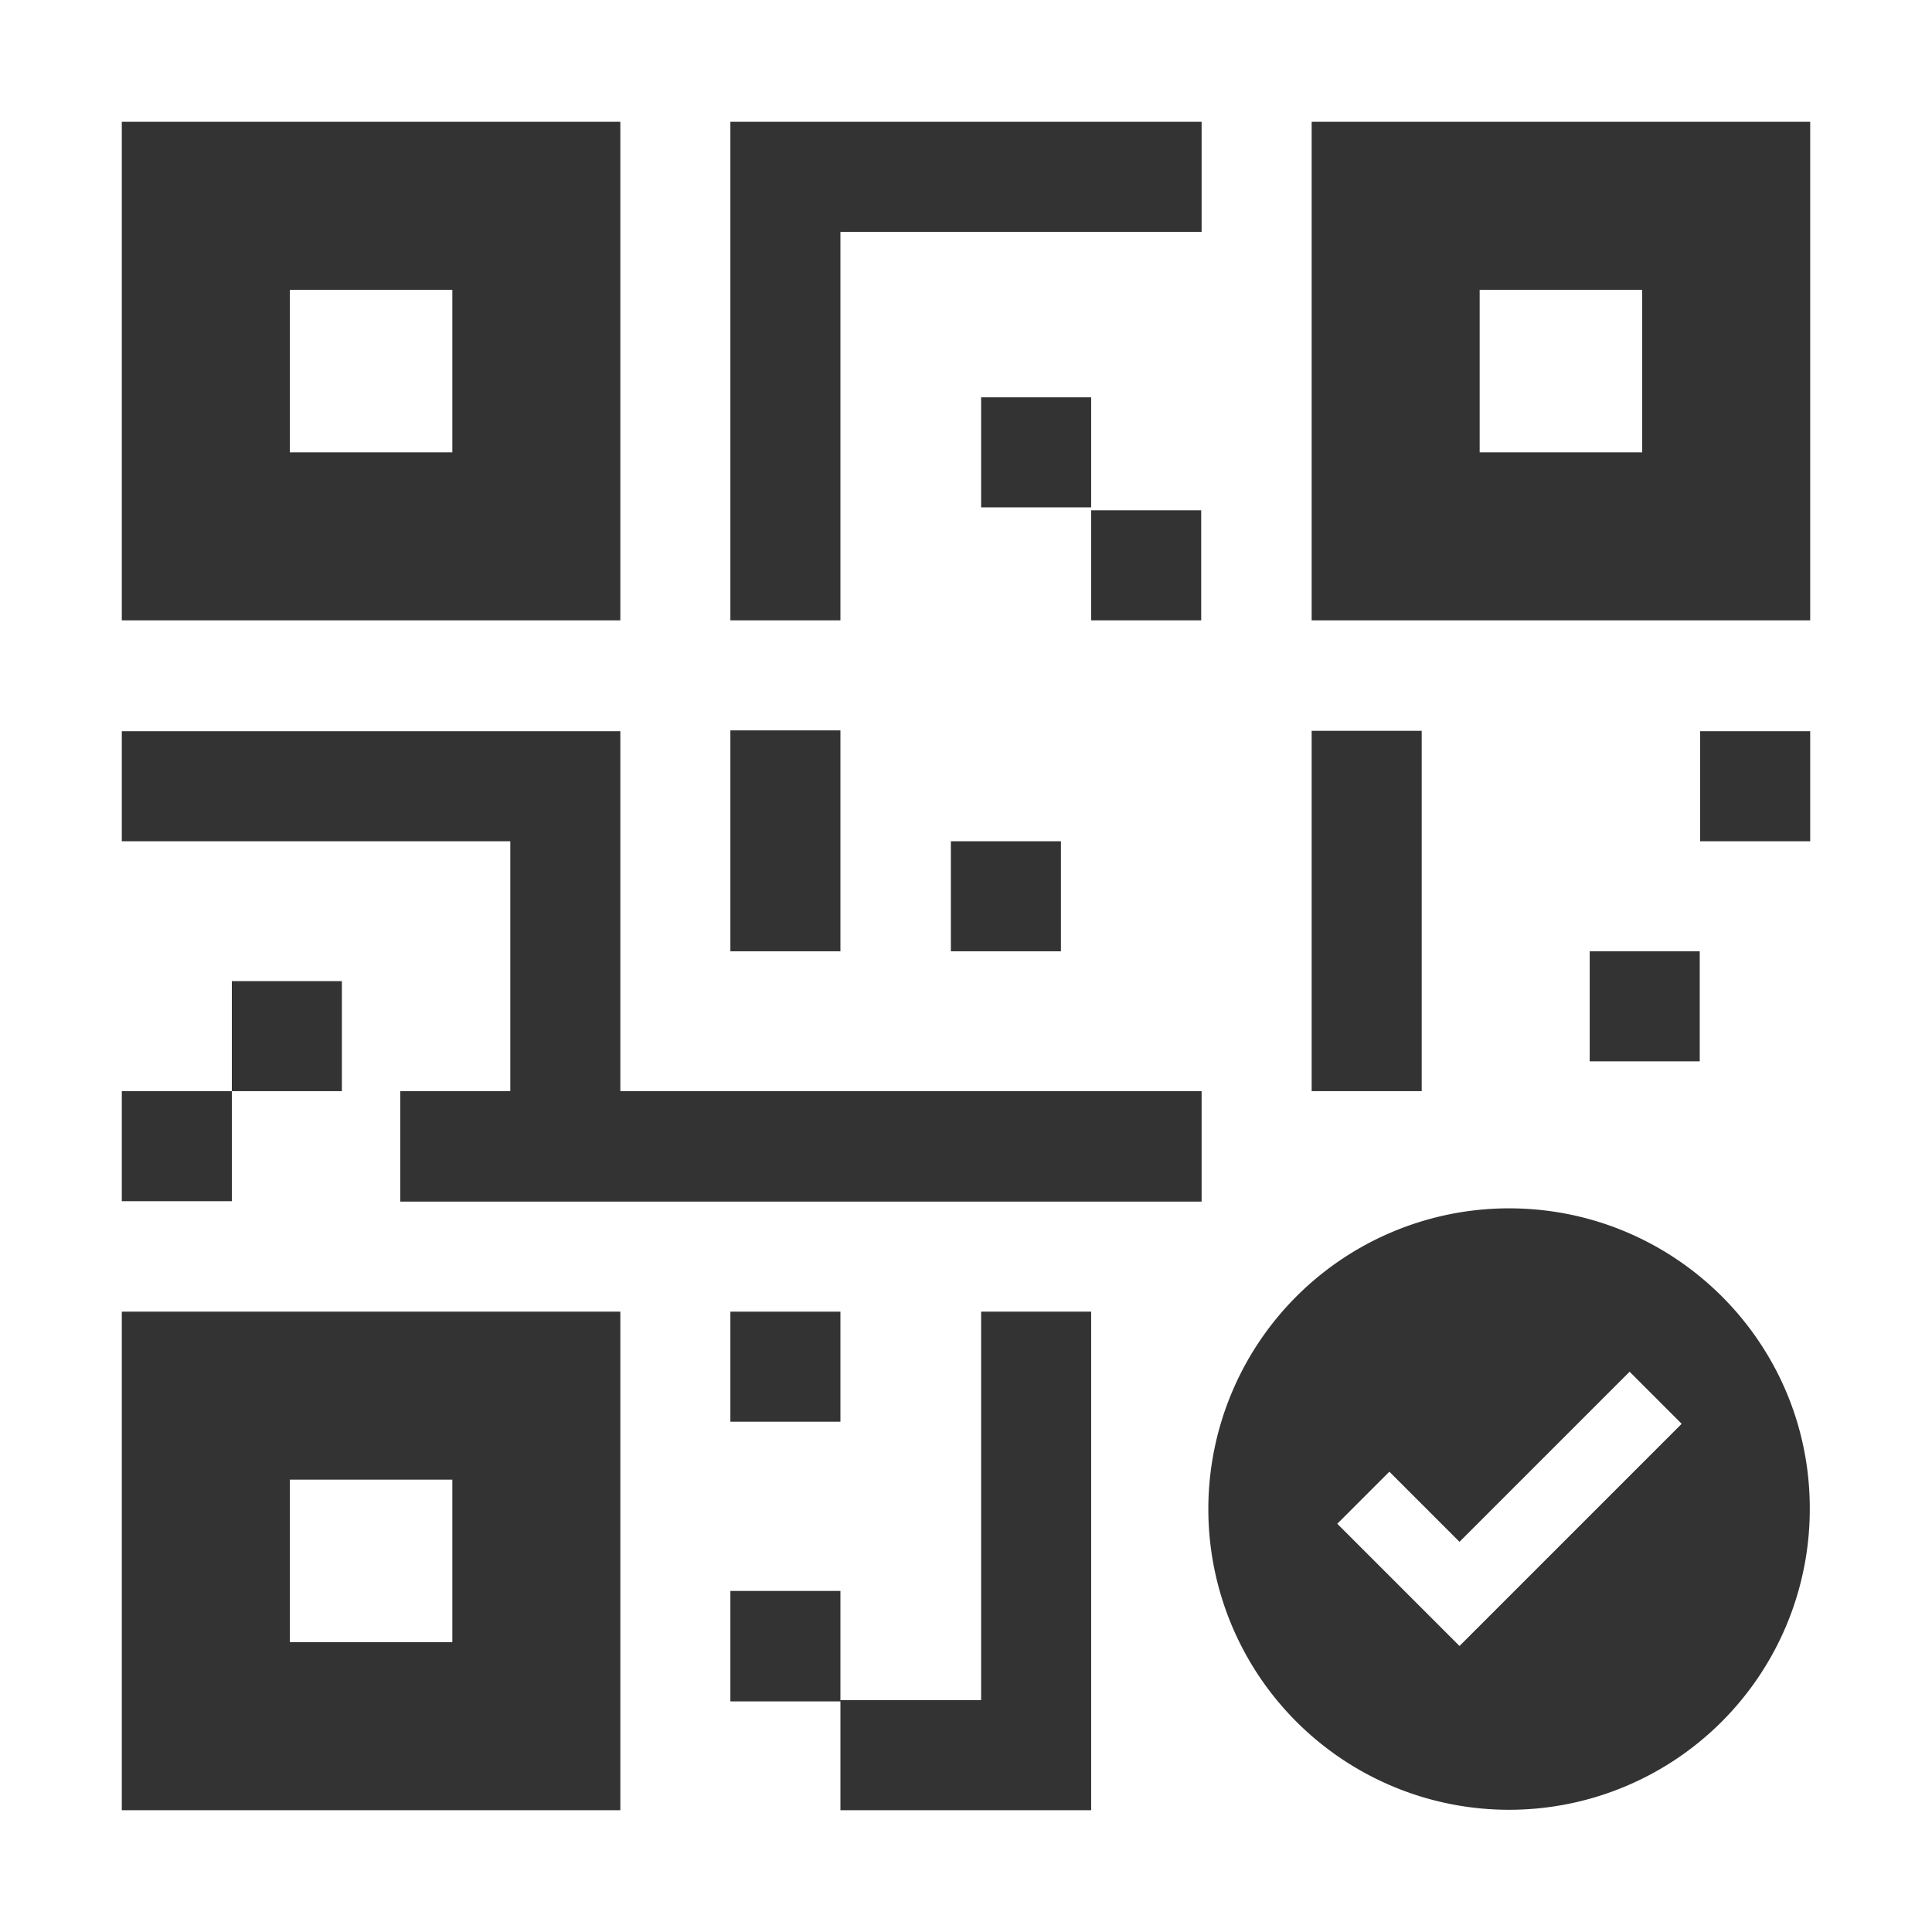 <svg width="46" height="46" fill="none" xmlns="http://www.w3.org/2000/svg"><path d="M46 0H0v46h46V0z" fill="#fff"/><path d="M14.77 2.9H2.9v11.87h11.87V2.9zm-4 7.87H6.9V6.9h3.87v3.87zM2.9 43.1h11.87V31.23H2.9V43.1zm4-7.87h3.87v3.87H6.9v-3.87zM31.23 2.9v11.87H43.1V2.9H31.23zm7.87 7.87h-3.87V6.9h3.87v3.87zM35.93 28.77a7.16 7.16 0 00-7.16 7.16 7.16 7.16 0 1014.32 0c.01-3.95-3.2-7.16-7.16-7.16zm-1.18 10.42l-2.91-2.91 1.24-1.24 1.67 1.67 4.05-4.05 1.24 1.24-5.29 5.29zM17.39 3.56v11.21h2.62V5.52h8.6V2.9H17.39v.66zM14.77 20.03v-2.62H2.9v2.62h9.25v5.95H9.53v2.63h19.08v-2.63H14.77v-5.95zM33.85 17.4h-2.62v8.58h2.62V17.4zM23.36 40.48h-3.35v-2.6h-2.62v2.63h2.62v2.59H25.98V31.23h-2.62v9.25z" fill="#333"/><path d="M20.01 20.83V17.39h-2.62V22.65h2.62v-1.82zM25.26 20.03h-2.62v2.62h2.62v-2.62zM28.6 12.15h-2.62v2.62h2.62v-2.62zM25.98 9.46h-2.62v2.62h2.62V9.46zM20.01 31.23h-2.62v2.62h2.62v-2.62zM43.1 17.41h-2.62v2.62h2.62v-2.62zM40.47 22.65h-2.62v2.62h2.62v-2.62zM5.52 25.98H2.9v2.62h2.62v-2.62zM8.14 23.36H5.52v2.62h2.62v-2.62z" fill="#333"/></svg>
